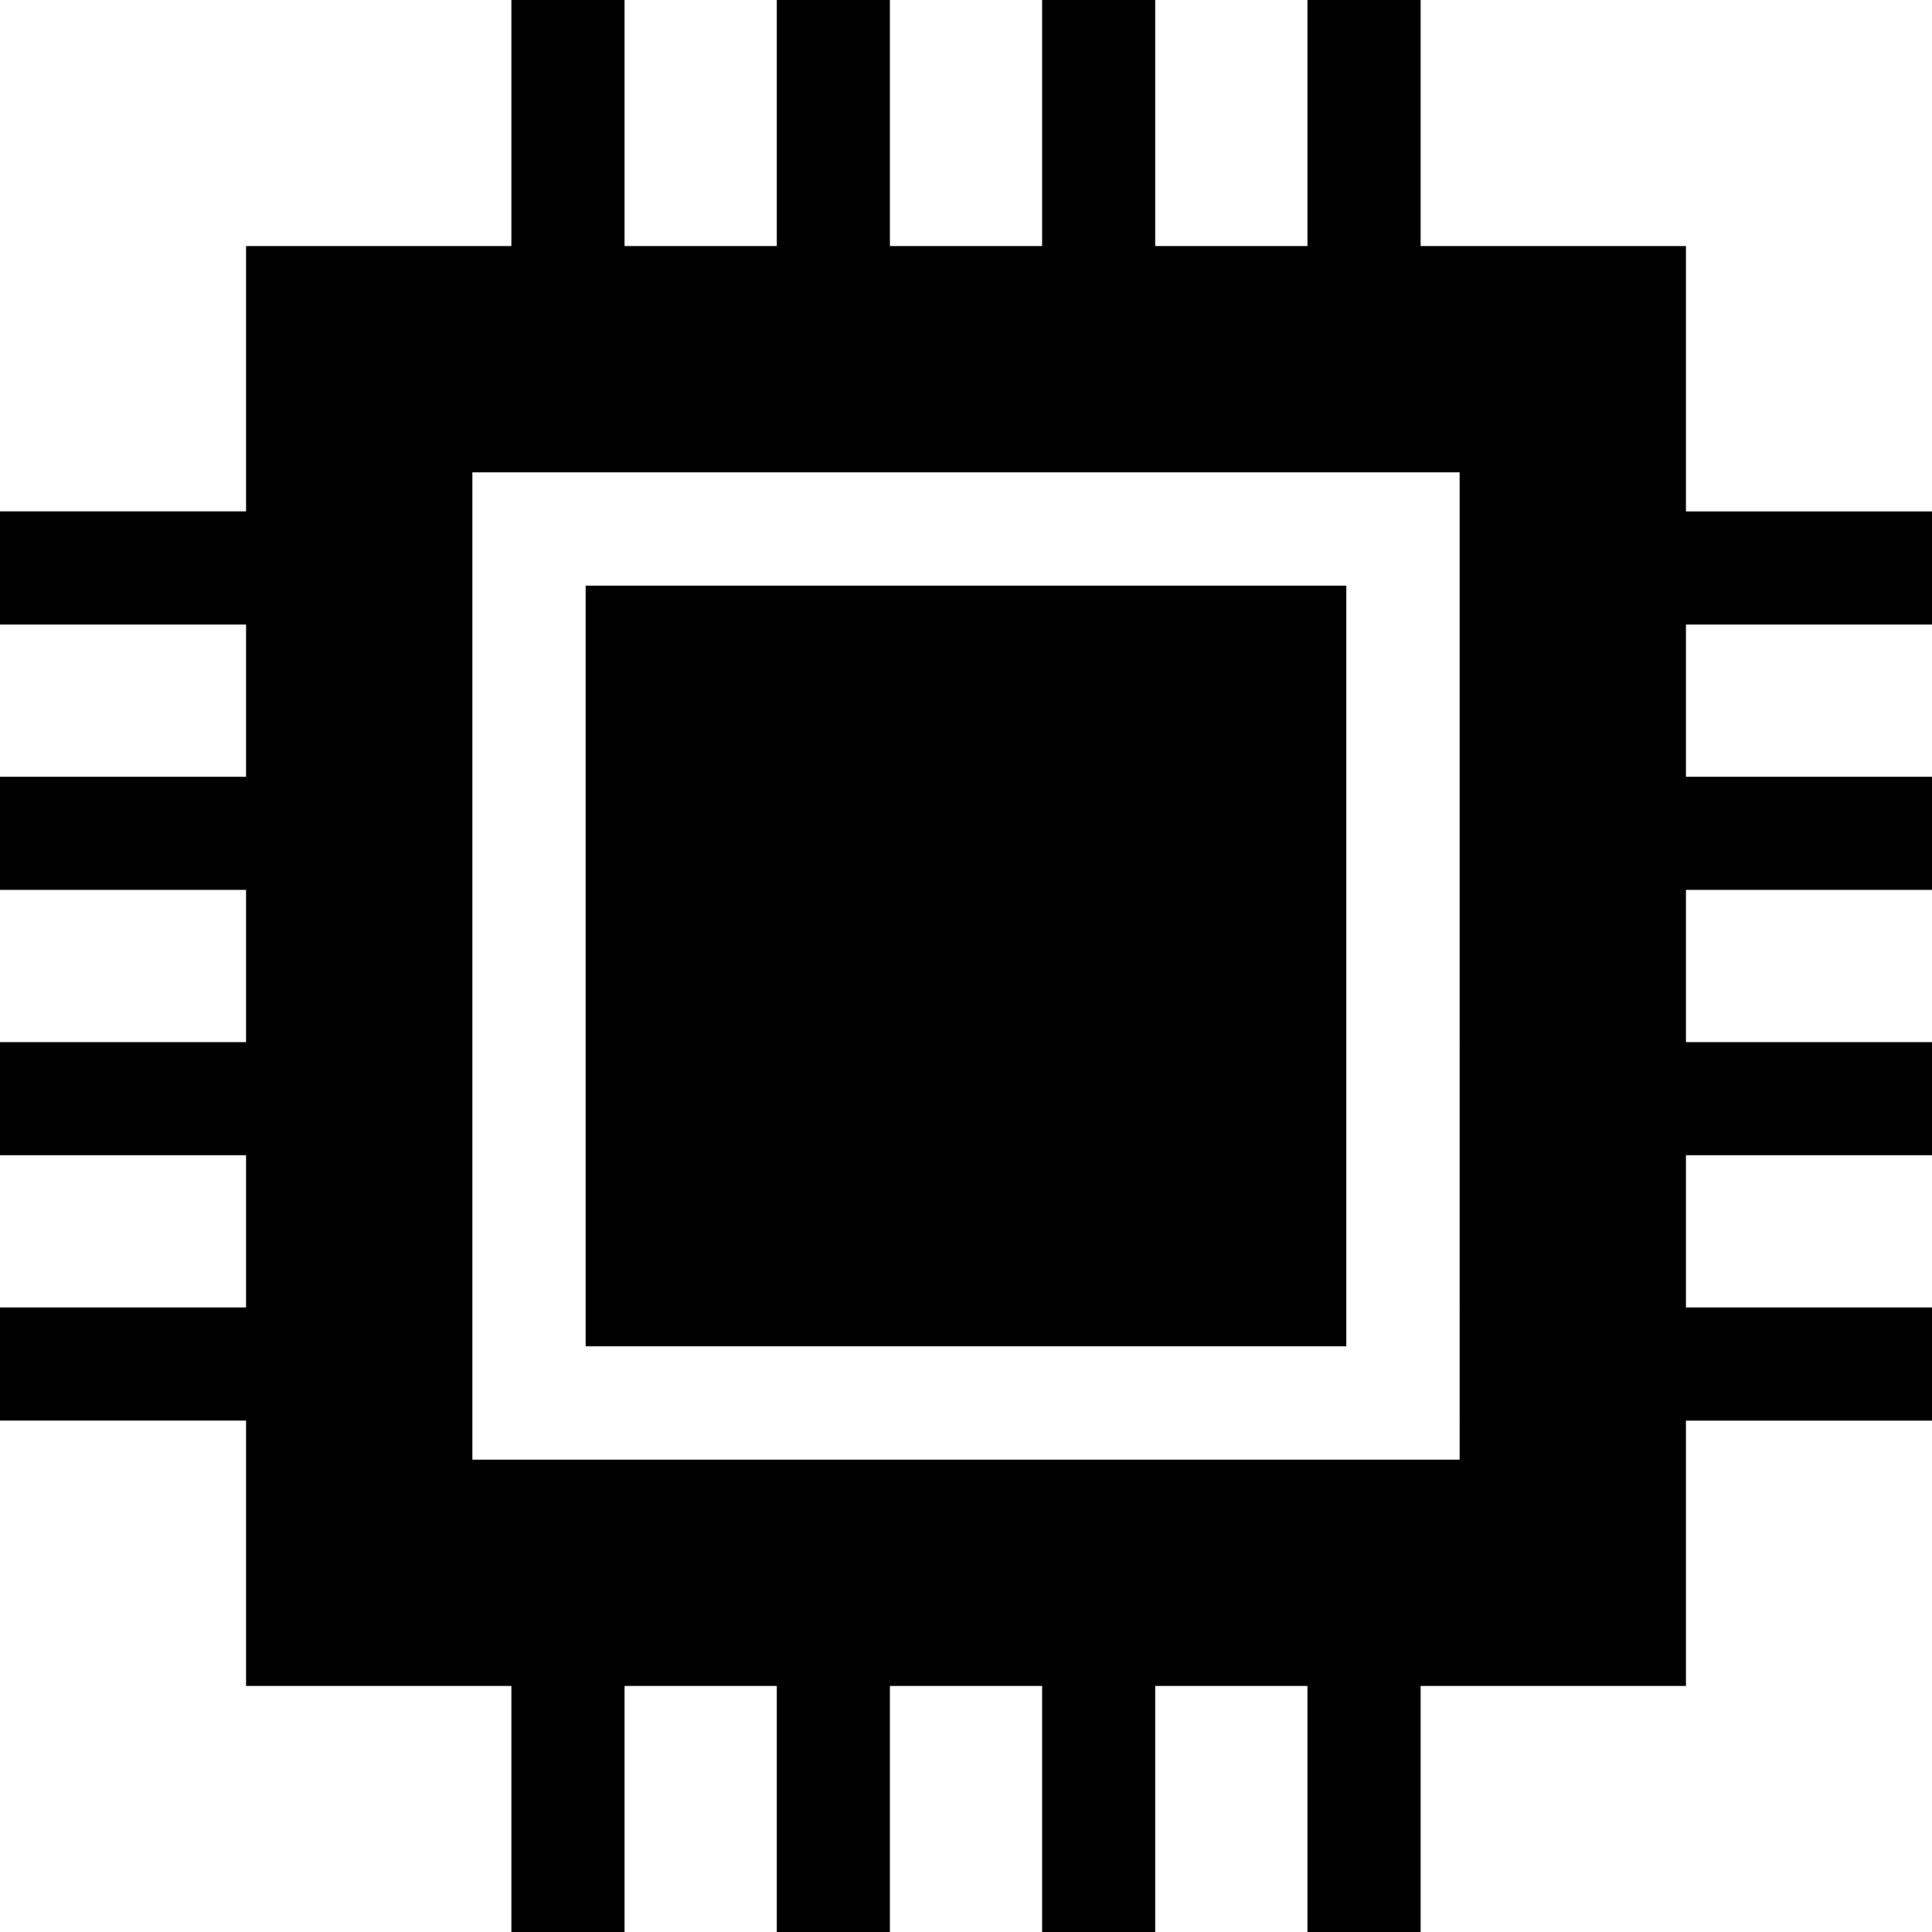 <?xml version="1.0" encoding="iso-8859-1"?>
<!-- Generator: Adobe Illustrator 19.0.0, SVG Export Plug-In . SVG Version: 6.00 Build 0)  -->
<svg version="1.1" id="Capa_1" xmlns="http://www.w3.org/2000/svg" xmlns:xlink="http://www.w3.org/1999/xlink" x="0px" y="0px"
	 viewBox="0 0 512 512" style="enable-background:new 0 0 512 512;" xml:space="preserve">
<g>
	<g>
		<rect x="155.19" y="155.19" width="201.61" height="201.61"/>
	</g>
</g>
<g>
	<g>
		<path d="M446.807,135.517V65.193h-70.322V0h-30v65.193h-40.323V0h-30v65.193H235.84V0h-30v65.193h-40.323V0h-30v65.193H65.194
			v70.323H0v30h65.194v40.322H0v30h65.194v40.322H0v30h65.194v40.323H0v30h65.194v70.322h70.322V512h30v-65.193h40.323V512h30
			v-65.193h40.322V512h30v-65.193h40.323V512h30v-65.193h70.322v-70.322H512v-30h-65.193v-40.323H512v-30h-65.193V235.84H512v-30
			h-65.193v-40.322H512v-0.001v-30H446.807z M386.807,386.807H125.194V125.194h261.613V386.807z"/>
	</g>
</g>
<g>
</g>
<g>
</g>
<g>
</g>
<g>
</g>
<g>
</g>
<g>
</g>
<g>
</g>
<g>
</g>
<g>
</g>
<g>
</g>
<g>
</g>
<g>
</g>
<g>
</g>
<g>
</g>
<g>
</g>
</svg>
